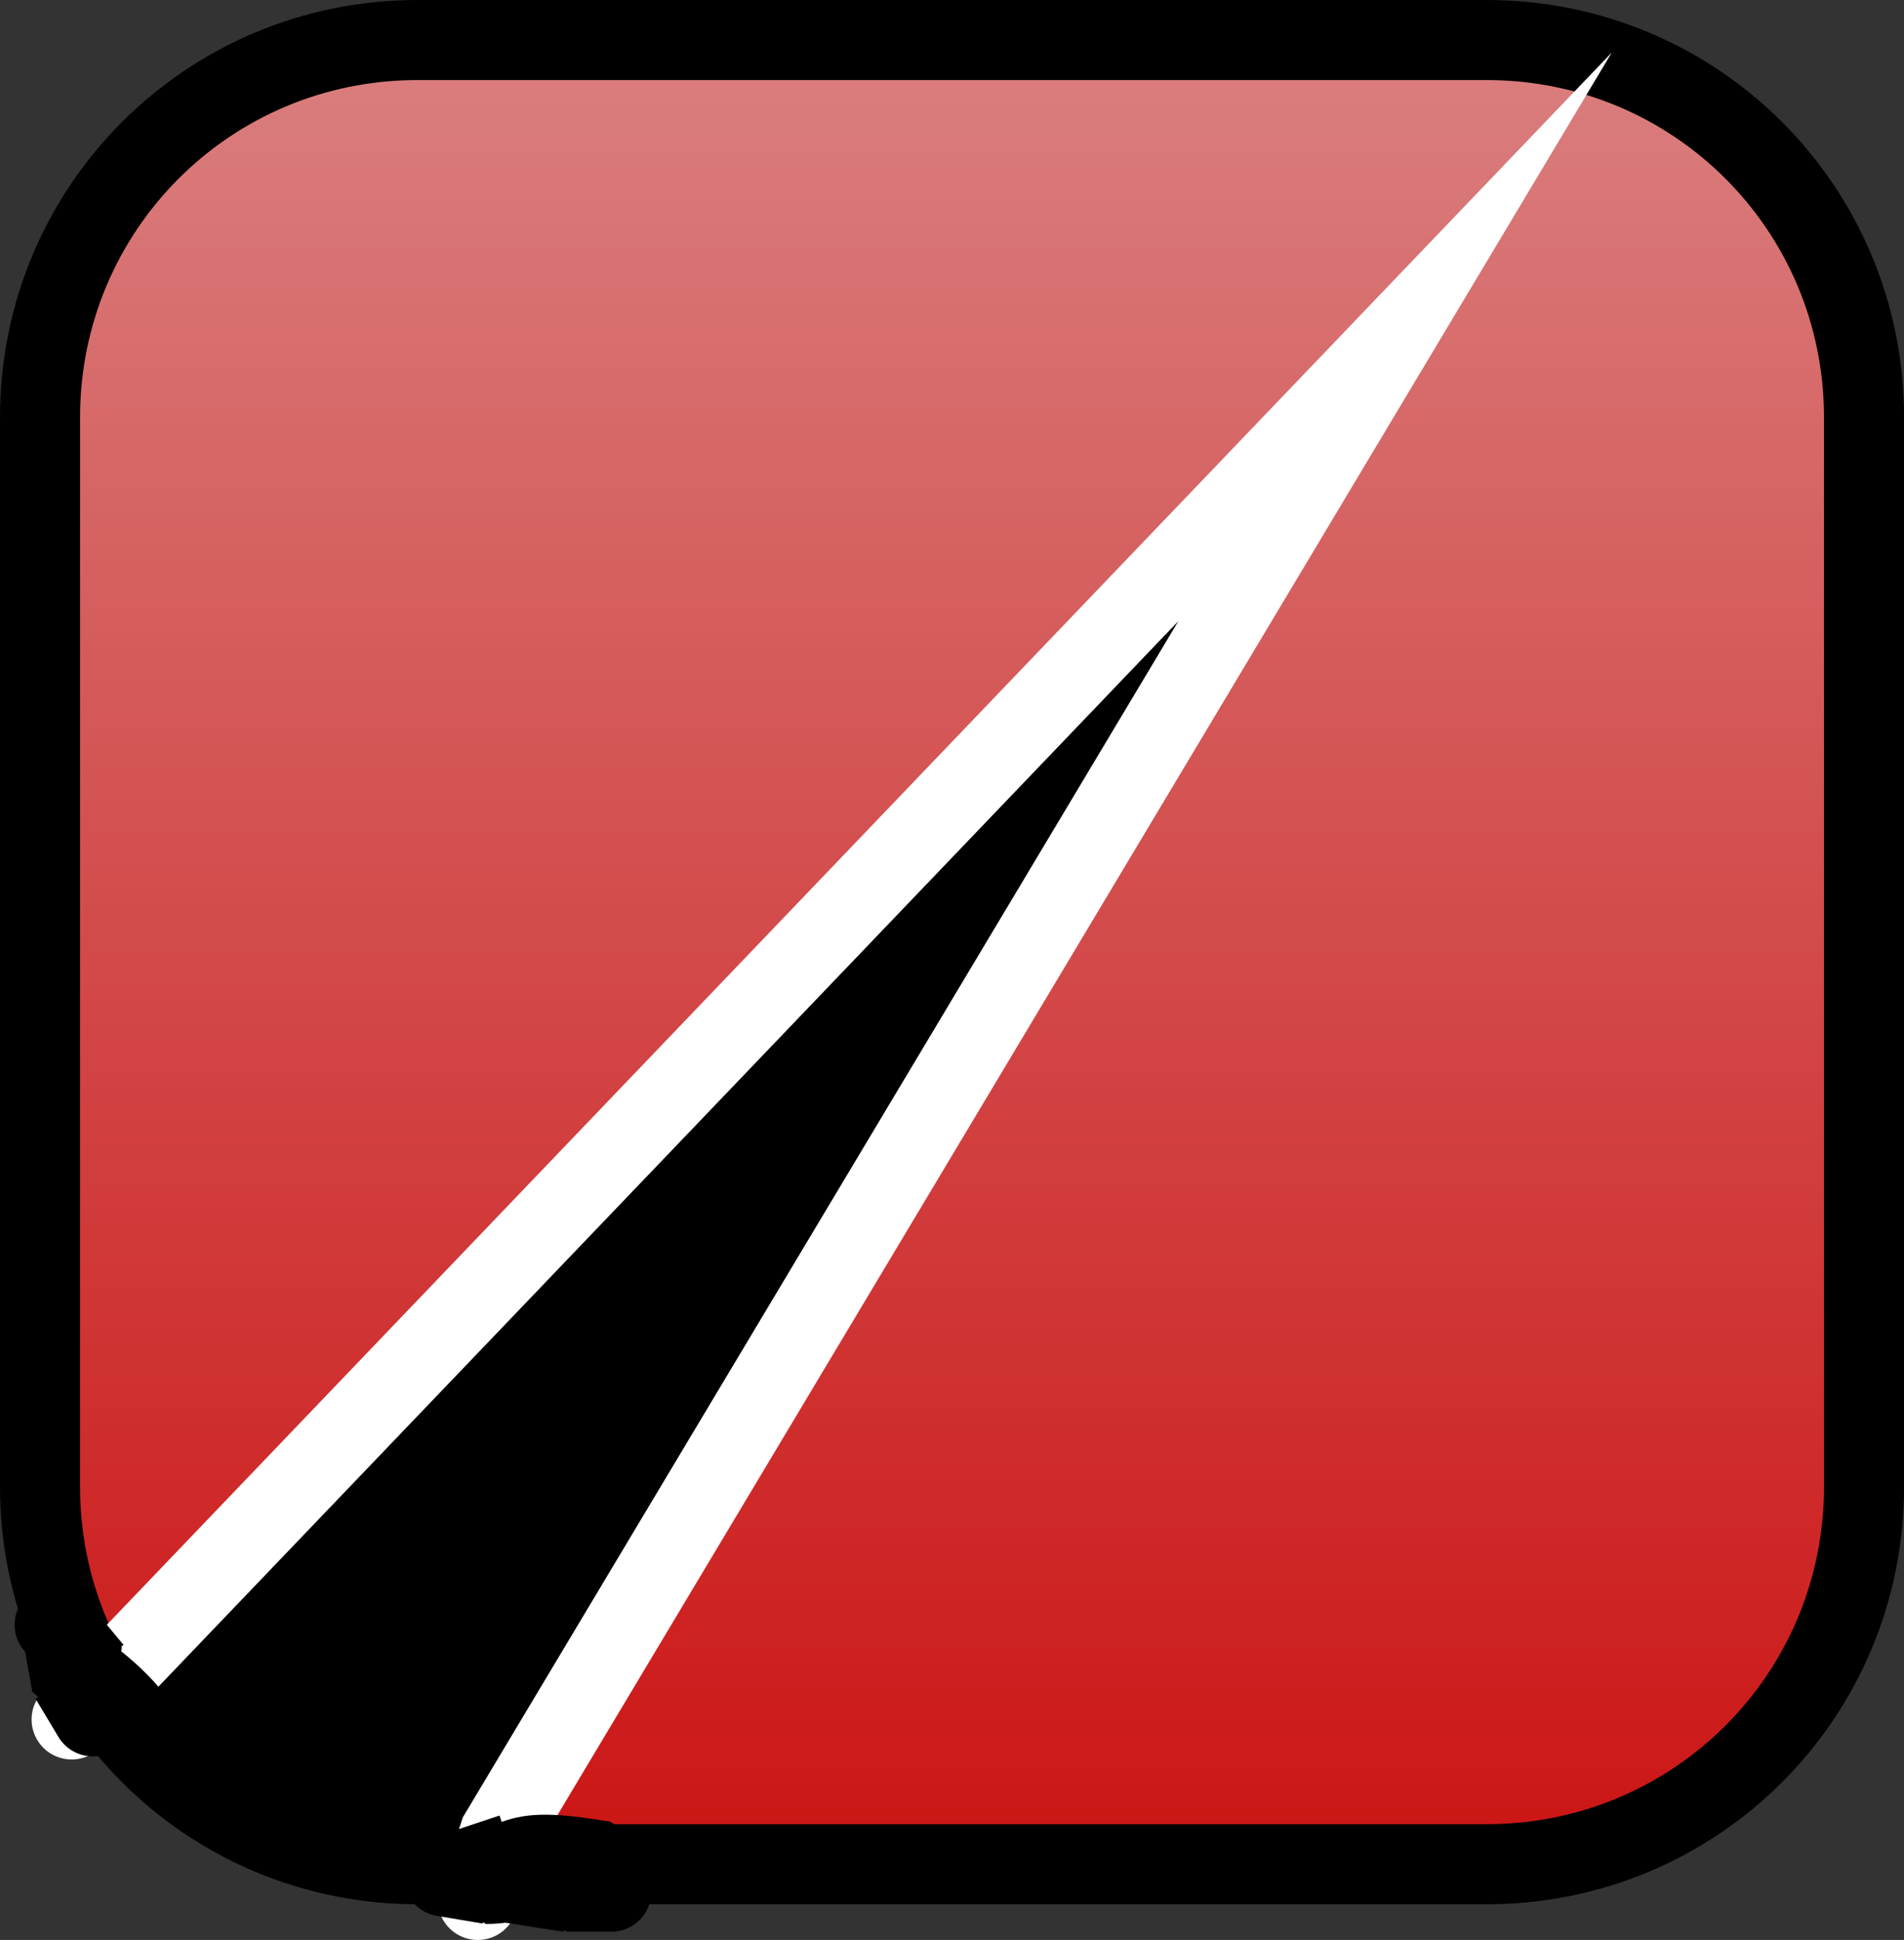 <svg version="1.1" xmlns="http://www.w3.org/2000/svg" xmlns:xlink="http://www.w3.org/1999/xlink" width="35.673" height="36.343" viewBox="0,0,35.673,36.343"><rect x="0" y="0" width="35.673" height="36.343" fill="#333333" stroke="none"/><defs><linearGradient x1="240" y1="162.913" x2="240" y2="197.087" gradientUnits="userSpaceOnUse" id="color-1"><stop offset="0" stop-color="#da7f7f"/><stop offset="1" stop-color="#cc1414"/></linearGradient></defs><g transform="translate(-222.163,-162.163)"><g data-paper-data="{&quot;isPaintingLayer&quot;:true}" stroke-miterlimit="10" stroke-dasharray="" stroke-dashoffset="0" style="mix-blend-mode: normal"><path d="M229.983,162.913h20.034c3.917,0 7.07,3.153 7.07,7.07v20.034c0,3.917 -3.153,7.07 -7.07,7.07h-20.034c-3.917,0 -7.07,-3.153 -7.07,-7.07v-20.034c0,-3.917 3.153,-7.07 7.07,-7.07z" fill="url(#color-1)" fill-rule="evenodd" stroke="#000000" stroke-width="1.5" stroke-linecap="round" stroke-linejoin="round"/><path d="M223.505,194.375l24.795,-25.901l-16.779,28.048l-0.407,1.234" fill="#000000" fill-rule="nonzero" stroke="#ffffff" stroke-width="1.5" stroke-linecap="round" stroke-linejoin="miter"/><path d="M225.717,195.417c-0.53,0.53 -1.061,0 -1.061,0l-0.427,-0.427c-0.099,0.048 -0.211,0.076 -0.329,0.076c-0.278,0 -0.521,-0.151 -0.65,-0.376l-0.421,-0.703l0.053,-0.032l-0.113,-0.095c-0.045,-0.25 -0.09,-0.5 -0.135,-0.75l-0.029,-0.036c-0.105,-0.129 -0.168,-0.294 -0.168,-0.473c0,-0.414 0.336,-0.75 0.75,-0.75c0.221,0 0.419,0.095 0.557,0.247c0.123,0.082 0.201,0.198 0.25,0.299l0.483,0.58l-0.053,0.044l0.022,-0.005c-0.004,0.028 -0.008,0.055 -0.012,0.083c0.268,0.213 0.517,0.447 0.735,0.709l0.548,0.547c0,0 0.53,0.53 0,1.061z" fill="#000000" fill-rule="nonzero" stroke="none" stroke-width="0.5" stroke-linecap="butt" stroke-linejoin="miter"/><path d="M232.696,198.349c-0.36,-0.059 -0.713,-0.11 -1.063,-0.166c-0.124,0.016 -0.247,0.023 -0.365,0.023l-0.058,-0.031l-0.004,0.023l-0.845,-0.141c-0.175,-0.026 -0.33,-0.112 -0.443,-0.237c-0.085,-0.025 -0.169,-0.051 -0.254,-0.079c0,0 -0.712,-0.237 -0.474,-0.949c0.237,-0.712 0.949,-0.474 0.949,-0.474c0.169,0.057 0.337,0.106 0.506,0.149l0.877,-0.292l0.04,0.119c0.521,-0.189 1.027,-0.169 2.035,-0.004l0.55,0.352c0,0 0.352,0.352 0.196,0.77c0.016,0.06 0.024,0.124 0.024,0.189c0,0.414 -0.336,0.75 -0.75,0.75h-0.857v-0.029z" fill="#000000" fill-rule="nonzero" stroke="none" stroke-width="0.5" stroke-linecap="butt" stroke-linejoin="miter"/></g></g></svg>